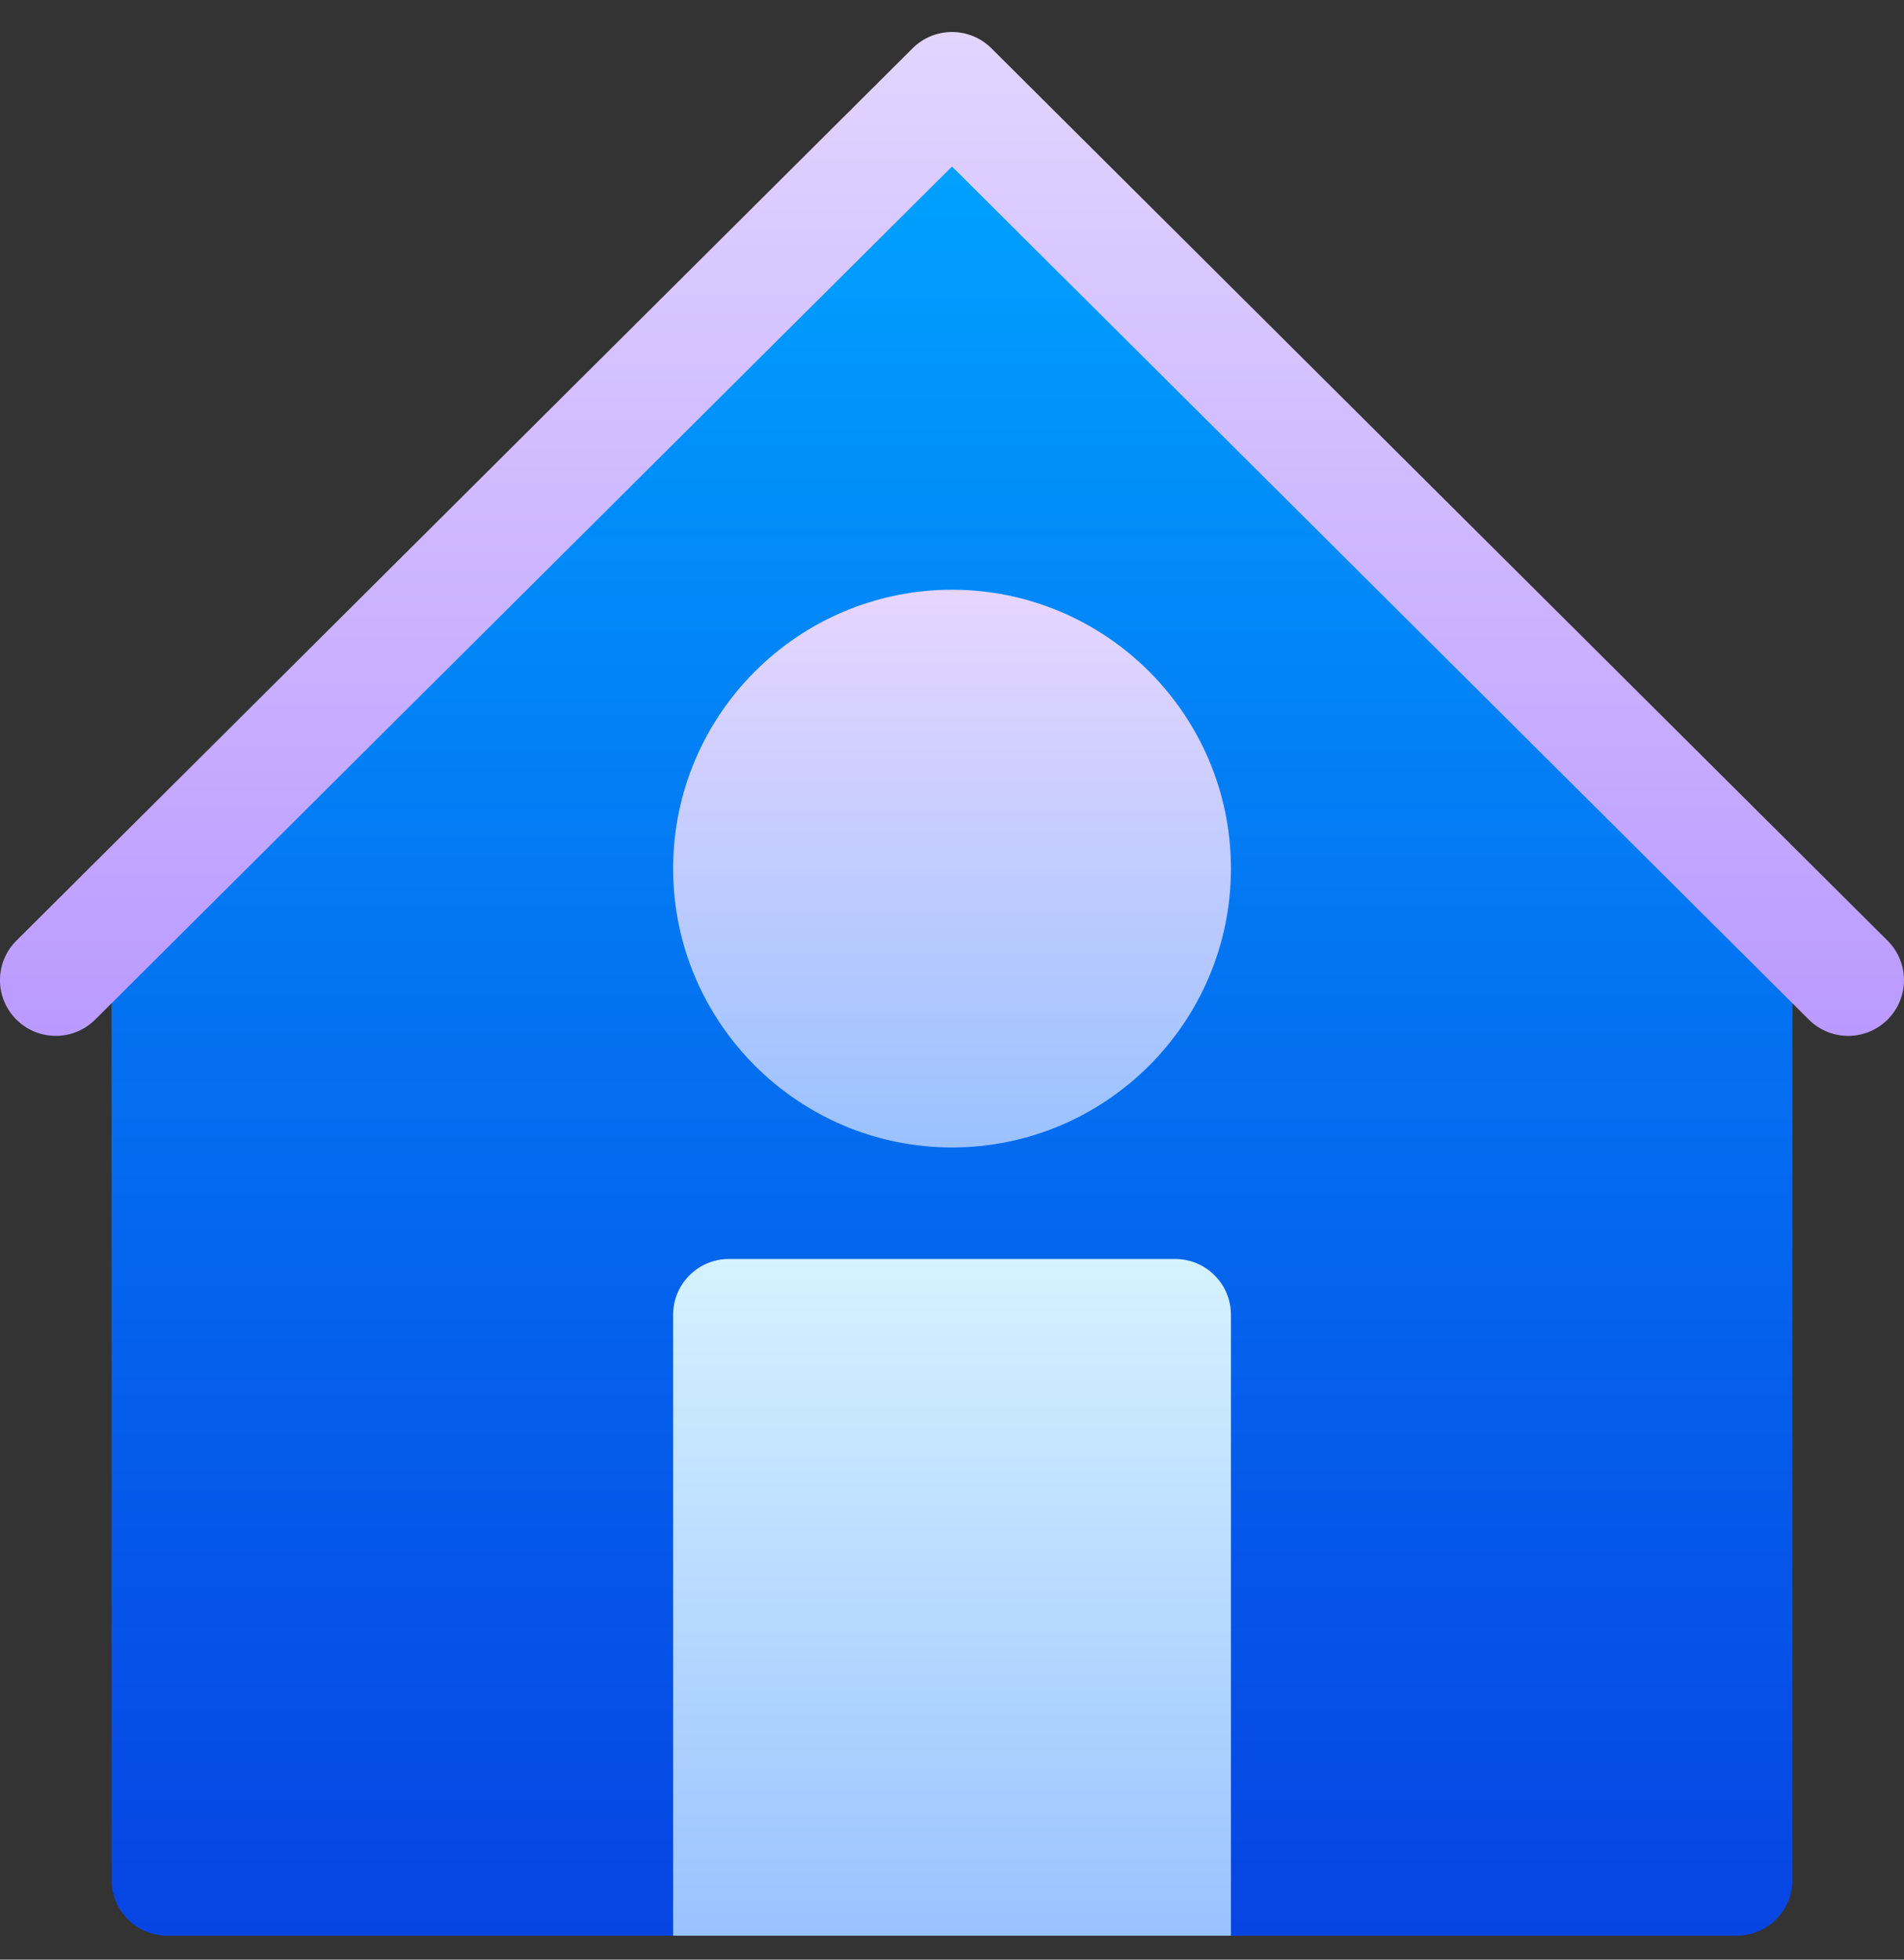 <svg width="34" height="35" viewBox="0 0 34 35" fill="none" xmlns="http://www.w3.org/2000/svg">
<rect x="0" y="0" width="34" height="35" fill="#333333" stroke="none"/>
<path d="M17 2.31L1.992 17.255V33.576C1.992 34.126 2.438 34.572 2.988 34.572H31.012C31.562 34.572 32.008 34.126 32.008 33.576V17.255L17 2.31Z" fill="url(#paint0_linear)"/>
<path d="M32.301 18.211L17 2.974L1.699 18.211C1.309 18.599 0.678 18.598 0.29 18.208C-0.098 17.819 -0.097 17.188 0.293 16.8L16.297 0.862C16.685 0.475 17.314 0.475 17.703 0.862L33.706 16.8C34.096 17.188 34.098 17.819 33.709 18.208C33.321 18.598 32.691 18.599 32.301 18.211Z" fill="url(#paint1_linear)"/>
<path d="M20.985 22.486H13.016C12.466 22.486 12.02 22.932 12.02 23.482V34.572H21.981V23.482C21.981 22.932 21.535 22.486 20.985 22.486Z" fill="url(#paint2_linear)"/>
<path d="M17 20.494C14.254 20.494 12.02 18.259 12.02 15.513C12.02 12.767 14.254 10.533 17 10.533C19.746 10.533 21.981 12.767 21.981 15.513C21.981 18.259 19.746 20.494 17 20.494Z" fill="url(#paint3_linear)"/>
<defs>
<linearGradient id="paint0_linear" x1="17" y1="34.572" x2="17" y2="2.31" gradientUnits="userSpaceOnUse">
<stop stop-color="#0047FD" stop-opacity="0.87"/>
<stop offset="1" stop-color="#00A3FF"/>
</linearGradient>
<linearGradient id="paint1_linear" x1="17" y1="18.501" x2="17" y2="0.572" gradientUnits="userSpaceOnUse">
<stop stop-color="#BA9AFF"/>
<stop offset="1" stop-color="#E2D5FF"/>
</linearGradient>
<linearGradient id="paint2_linear" x1="17" y1="34.572" x2="17" y2="22.486" gradientUnits="userSpaceOnUse">
<stop stop-color="#9AC2FF"/>
<stop offset="1" stop-color="#D5F2FF"/>
</linearGradient>
<linearGradient id="paint3_linear" x1="17" y1="20.494" x2="17" y2="10.533" gradientUnits="userSpaceOnUse">
<stop stop-color="#9AC2FF"/>
<stop offset="1" stop-color="#E7D5FF"/>
</linearGradient>
</defs>
</svg>
